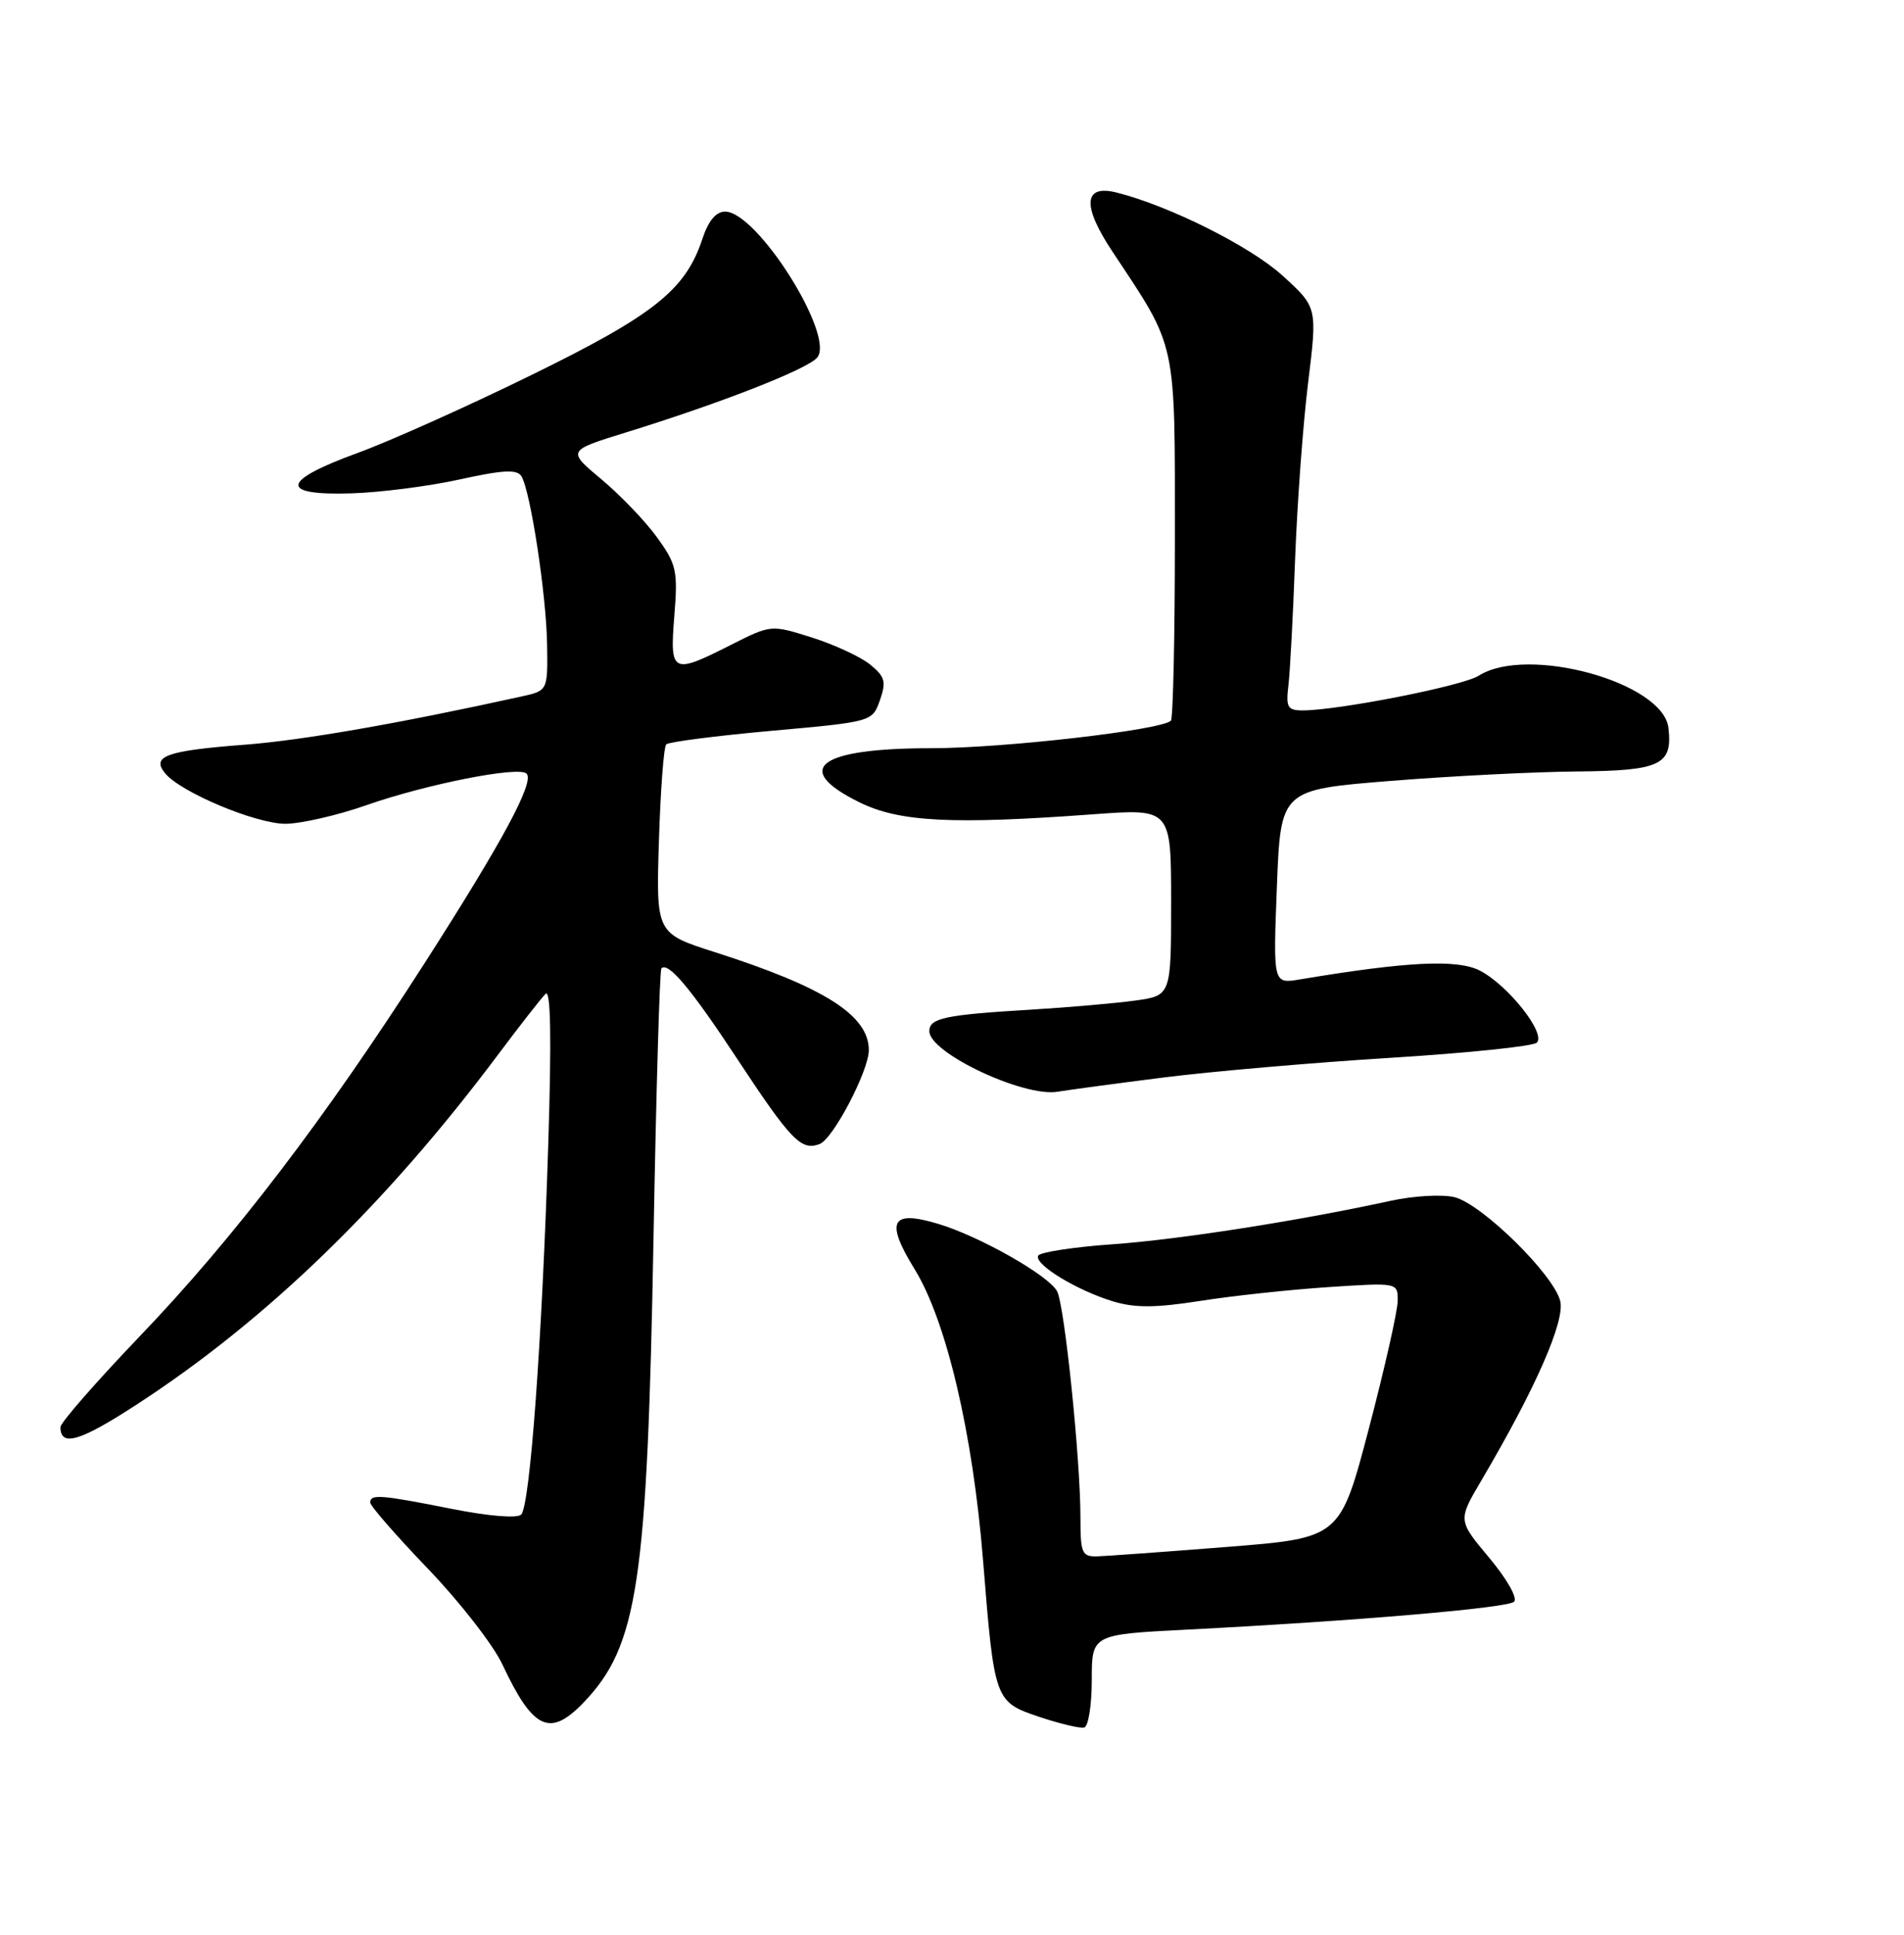 <?xml version="1.0" encoding="UTF-8" standalone="no"?>
<!DOCTYPE svg PUBLIC "-//W3C//DTD SVG 1.1//EN" "http://www.w3.org/Graphics/SVG/1.1/DTD/svg11.dtd" >
<svg xmlns="http://www.w3.org/2000/svg" xmlns:xlink="http://www.w3.org/1999/xlink" version="1.1" viewBox="0 0 252 256">
 <g >
 <path fill="currentColor"
d=" M 144.50 222.30 C 144.50 216.27 144.50 216.27 157.00 215.63 C 179.34 214.49 199.48 212.77 200.39 211.94 C 200.89 211.47 199.46 208.94 197.12 206.14 C 192.95 201.17 192.95 201.17 196.05 195.91 C 203.24 183.72 207.16 174.79 206.50 172.14 C 205.61 168.62 196.15 159.33 192.52 158.41 C 190.89 158.01 187.10 158.22 184.04 158.89 C 171.99 161.52 156.04 164.02 147.22 164.64 C 142.11 165.00 137.70 165.68 137.42 166.13 C 136.75 167.22 142.44 170.71 147.30 172.19 C 150.19 173.07 152.92 173.06 158.80 172.14 C 163.03 171.47 170.66 170.65 175.75 170.31 C 185.00 169.70 185.00 169.70 184.99 172.10 C 184.99 173.42 183.27 181.03 181.18 189.00 C 177.37 203.50 177.37 203.50 162.43 204.68 C 154.22 205.33 146.49 205.89 145.25 205.93 C 143.20 205.99 143.00 205.55 143.00 200.80 C 143.00 193.09 140.90 172.75 139.91 170.86 C 138.81 168.77 129.65 163.57 124.15 161.93 C 117.92 160.06 117.14 161.58 121.06 167.95 C 125.26 174.76 128.76 189.67 130.11 206.46 C 131.61 225.09 131.64 225.17 137.55 227.17 C 140.27 228.08 142.95 228.72 143.50 228.58 C 144.05 228.44 144.50 225.61 144.50 222.30 Z  M 77.26 225.25 C 84.43 217.76 85.67 209.47 86.50 163.52 C 86.85 144.28 87.31 128.35 87.54 128.13 C 88.44 127.23 91.44 130.80 97.50 140.00 C 104.70 150.92 106.04 152.31 108.49 151.37 C 110.27 150.68 114.97 141.72 114.99 138.97 C 115.02 134.38 109.15 130.63 94.65 126.00 C 86.83 123.50 86.83 123.50 87.21 111.29 C 87.42 104.57 87.85 98.81 88.18 98.49 C 88.50 98.17 94.77 97.36 102.11 96.70 C 115.45 95.50 115.45 95.50 116.46 92.65 C 117.32 90.19 117.13 89.53 115.15 87.92 C 113.88 86.89 110.41 85.29 107.45 84.35 C 102.05 82.65 102.05 82.65 96.76 85.32 C 88.93 89.28 88.64 89.13 89.25 81.49 C 89.73 75.52 89.54 74.66 86.96 71.10 C 85.42 68.97 82.11 65.52 79.61 63.43 C 75.06 59.63 75.06 59.63 82.78 57.24 C 95.37 53.35 106.88 48.85 108.16 47.31 C 110.56 44.41 100.21 28.00 95.97 28.00 C 94.77 28.00 93.75 29.22 92.97 31.59 C 90.74 38.36 86.59 41.66 70.36 49.61 C 61.92 53.75 51.53 58.41 47.26 59.96 C 37.18 63.64 36.90 65.58 46.50 65.28 C 50.35 65.16 56.82 64.33 60.88 63.43 C 66.57 62.18 68.43 62.08 69.01 63.01 C 70.21 64.97 72.31 78.70 72.41 85.30 C 72.50 91.39 72.50 91.39 69.00 92.16 C 52.79 95.73 40.07 97.95 32.36 98.54 C 22.00 99.33 19.98 100.06 21.86 102.33 C 23.95 104.85 33.86 109.00 37.78 109.00 C 39.82 108.99 44.65 107.89 48.49 106.54 C 56.46 103.75 68.68 101.34 69.69 102.36 C 70.78 103.44 66.57 111.26 56.18 127.47 C 42.99 148.05 30.93 163.85 18.48 176.83 C 12.72 182.85 8.00 188.25 8.00 188.83 C 8.00 191.51 10.62 190.72 18.25 185.74 C 35.34 174.61 51.10 159.33 65.85 139.64 C 68.79 135.71 71.65 132.05 72.21 131.50 C 72.89 130.83 73.01 137.35 72.56 151.50 C 71.74 177.48 70.15 199.21 68.98 200.40 C 68.47 200.93 64.70 200.62 59.80 199.65 C 50.39 197.78 49.00 197.67 49.00 198.81 C 49.00 199.25 52.43 203.19 56.63 207.56 C 60.83 211.93 65.26 217.62 66.48 220.21 C 70.55 228.88 72.78 229.93 77.26 225.25 Z  M 154.00 142.57 C 160.32 141.77 173.82 140.60 184.00 139.97 C 194.18 139.34 202.91 138.44 203.40 137.96 C 204.66 136.76 199.60 130.36 195.87 128.43 C 192.89 126.89 186.21 127.22 172.00 129.60 C 168.50 130.18 168.50 130.18 169.00 117.34 C 169.50 104.50 169.50 104.50 184.00 103.33 C 191.97 102.69 203.06 102.13 208.63 102.08 C 219.79 101.99 221.39 101.23 220.82 96.31 C 220.13 90.28 202.12 85.33 195.71 89.41 C 193.60 90.76 177.12 94.00 172.39 94.00 C 170.42 94.00 170.18 93.58 170.52 90.75 C 170.74 88.96 171.14 81.42 171.41 74.00 C 171.69 66.58 172.46 56.03 173.14 50.58 C 174.36 40.65 174.36 40.65 169.69 36.42 C 165.42 32.56 154.71 27.21 147.76 25.47 C 143.38 24.38 143.20 27.23 147.26 33.33 C 155.82 46.22 155.50 44.77 155.50 71.17 C 155.50 84.18 155.26 95.07 154.97 95.36 C 153.73 96.60 132.81 99.00 123.26 99.00 C 108.33 99.00 104.72 101.71 113.75 106.16 C 119.04 108.77 126.03 109.12 144.75 107.74 C 155.00 106.99 155.00 106.99 155.00 119.36 C 155.00 131.73 155.00 131.73 150.25 132.39 C 147.64 132.75 141.45 133.29 136.50 133.59 C 125.07 134.27 123.00 134.71 123.00 136.44 C 123.00 139.32 135.52 145.22 140.00 144.45 C 141.38 144.22 147.68 143.37 154.00 142.57 Z "/>
</g>
</svg>
